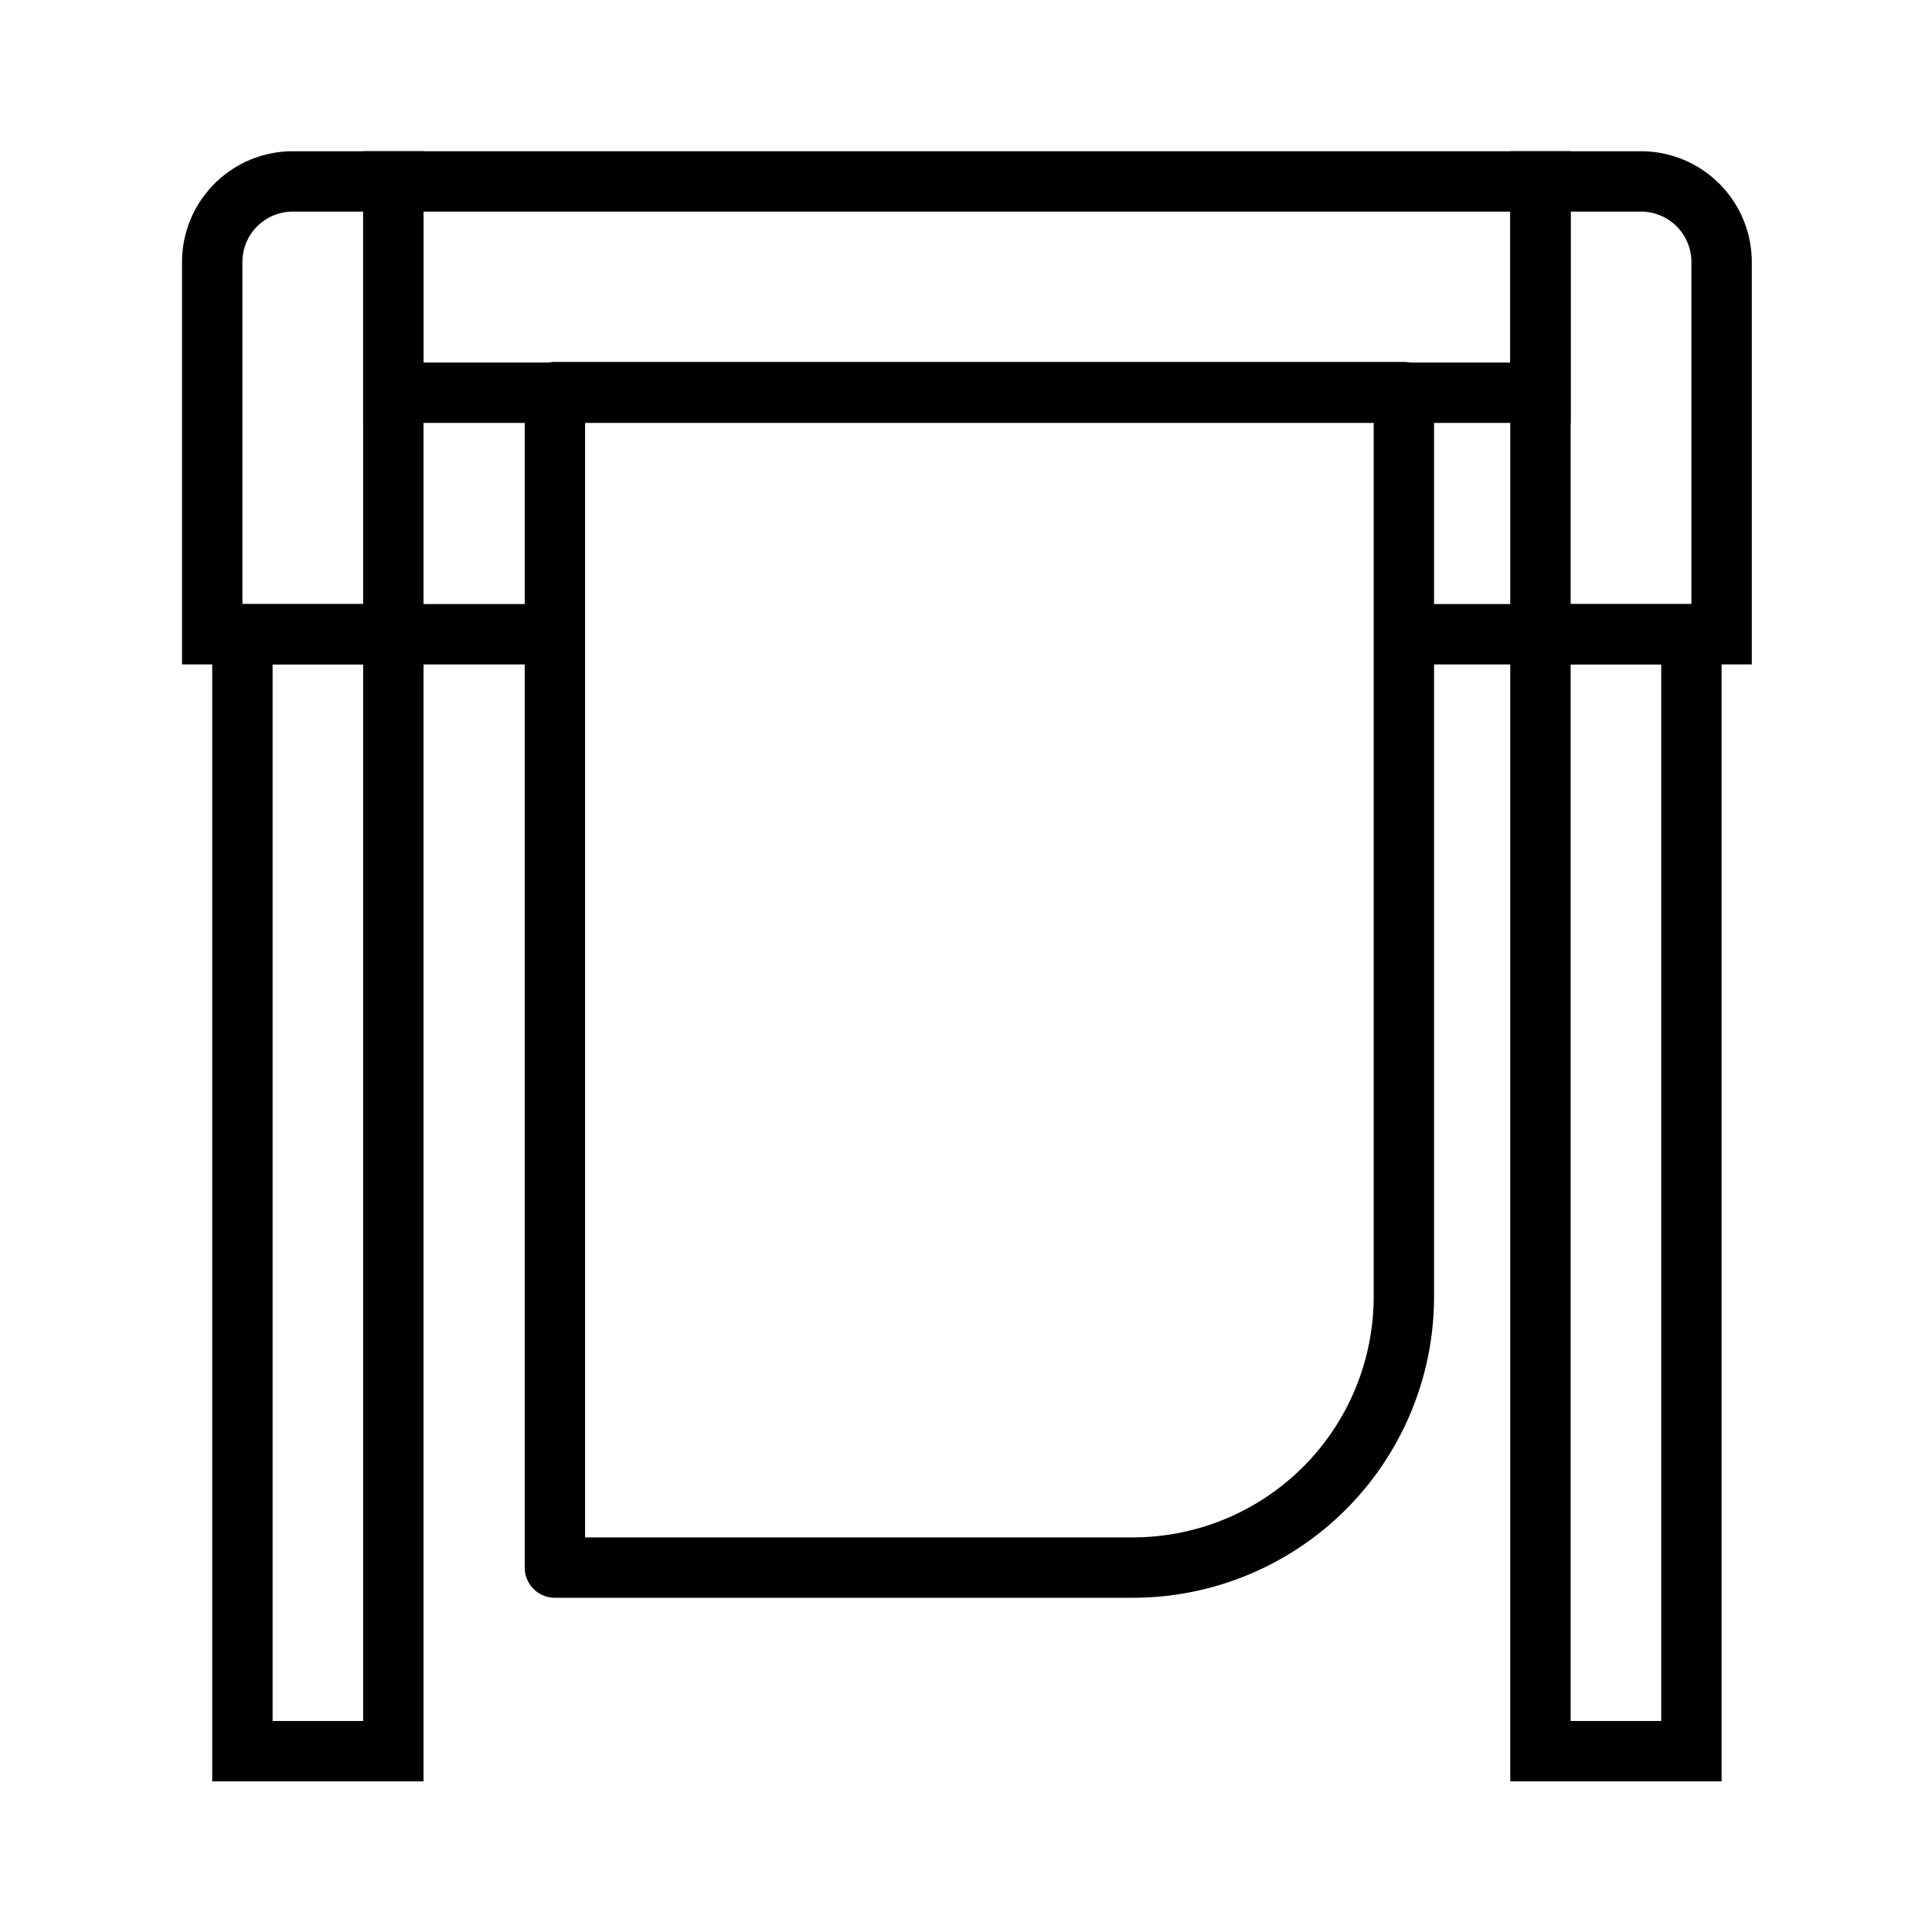 <svg xmlns="http://www.w3.org/2000/svg" id="Layer_1" data-name="Layer 1" viewBox="0 0 64 64" width="512" height="512"><title>1</title><path d="M37.536,52.928H18.382a1,1,0,0,1-1-1V12.989a1,1,0,0,1,1-1H46.505a1,1,0,0,1,1,1V42.96A9.98,9.98,0,0,1,37.536,52.928Zm-18.154-2H37.536a7.978,7.978,0,0,0,7.969-7.968V13.989H19.382Z"></path><path d="M14.03,22.01h-8V8.677A3.671,3.671,0,0,1,9.7,5.01H14.03Zm-6-2h4v-13H9.7A1.669,1.669,0,0,0,8.03,8.677Z"></path><path d="M58.03,22.01h-8v-17h4.333A3.671,3.671,0,0,1,58.03,8.677Zm-6-2h4V8.677A1.669,1.669,0,0,0,54.363,7.01H52.03Z"></path><path d="M52.03,14.01h-40v-9h40Zm-38-2h36v-5h-36Z"></path><rect x="46.5" y="20.01" width="4.53" height="2"></rect><rect x="13.03" y="20.01" width="5.35" height="2"></rect><path d="M14.03,59.01h-7v-39h7Zm-5-2h3v-35h-3Z"></path><path d="M57.03,59.01h-7v-39h7Zm-5-2h3v-35h-3Z"></path></svg>
